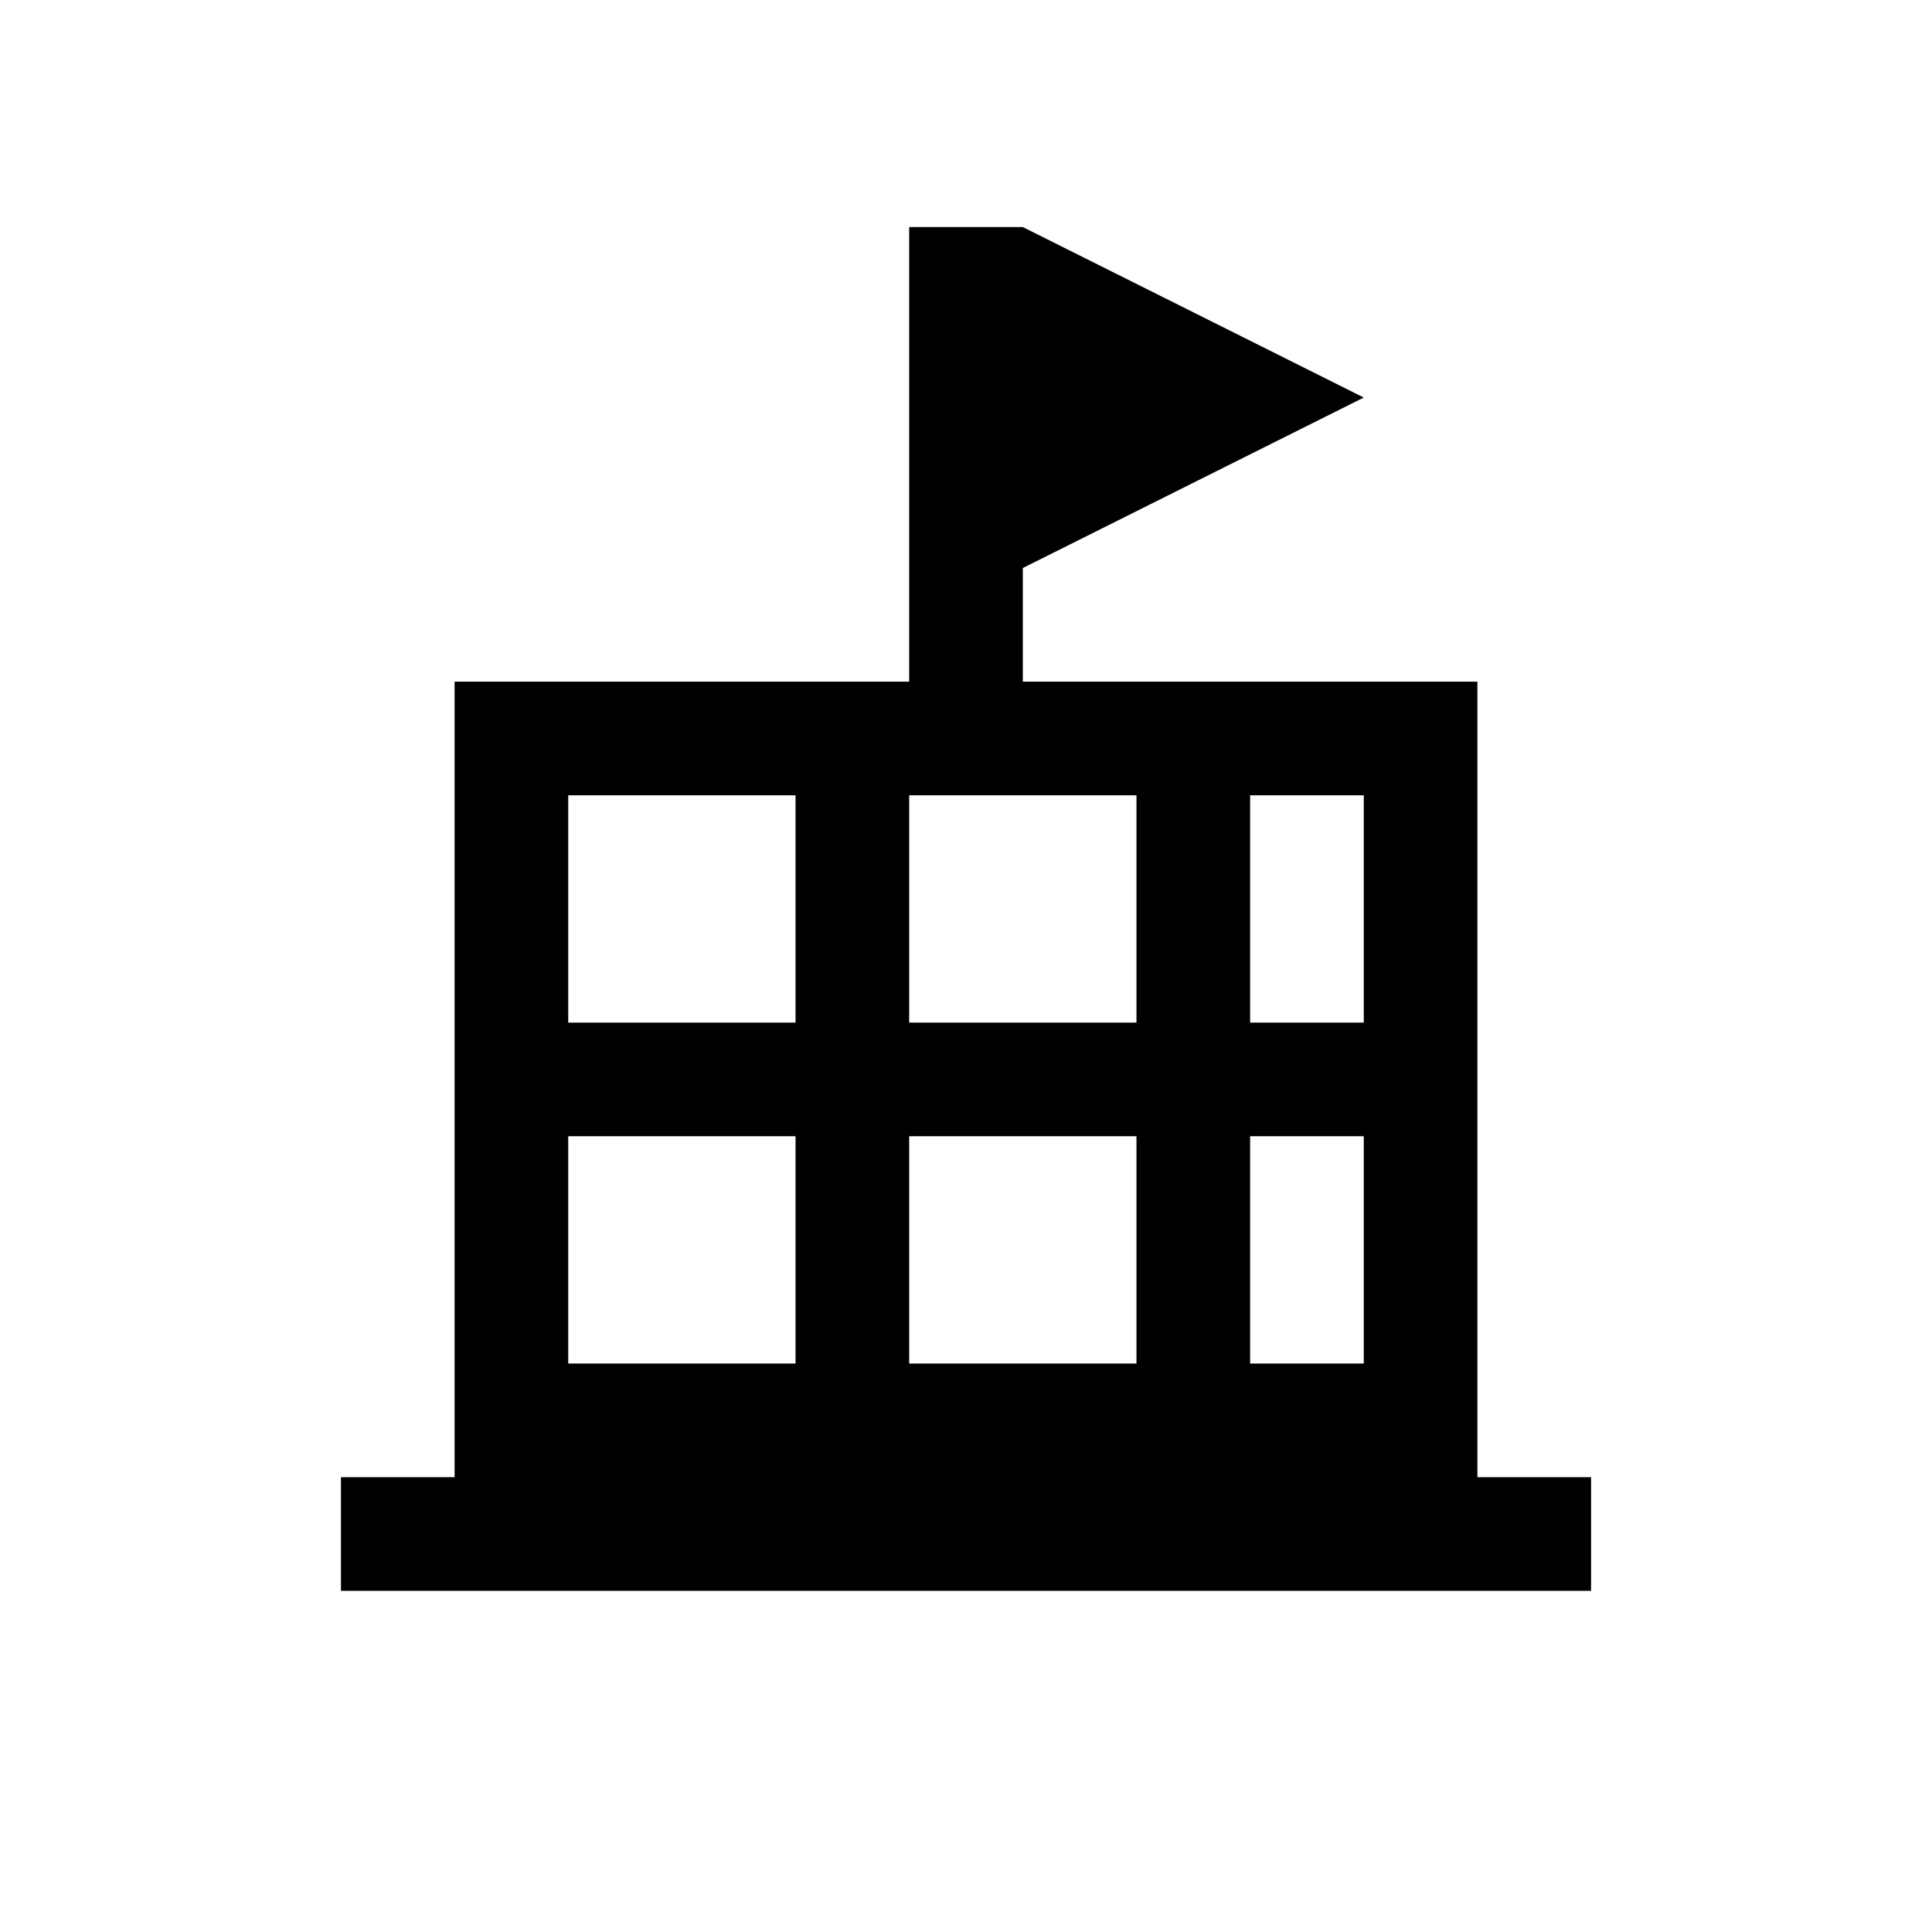 <svg xmlns="http://www.w3.org/2000/svg" viewBox="0 0 17 17"><path d="M13 12.998v-7H9v-1l3-1.5-3-1.5H8v4H4v7H3v1h11v-1h-1zm-6-1H5v-2h2v2zm0-3H5v-2h2v2zm3 3H8v-2h2v2zm0-3H8v-2h2v2zm2 3h-1v-2h1v2zm0-3h-1v-2h1v2z"/></svg>